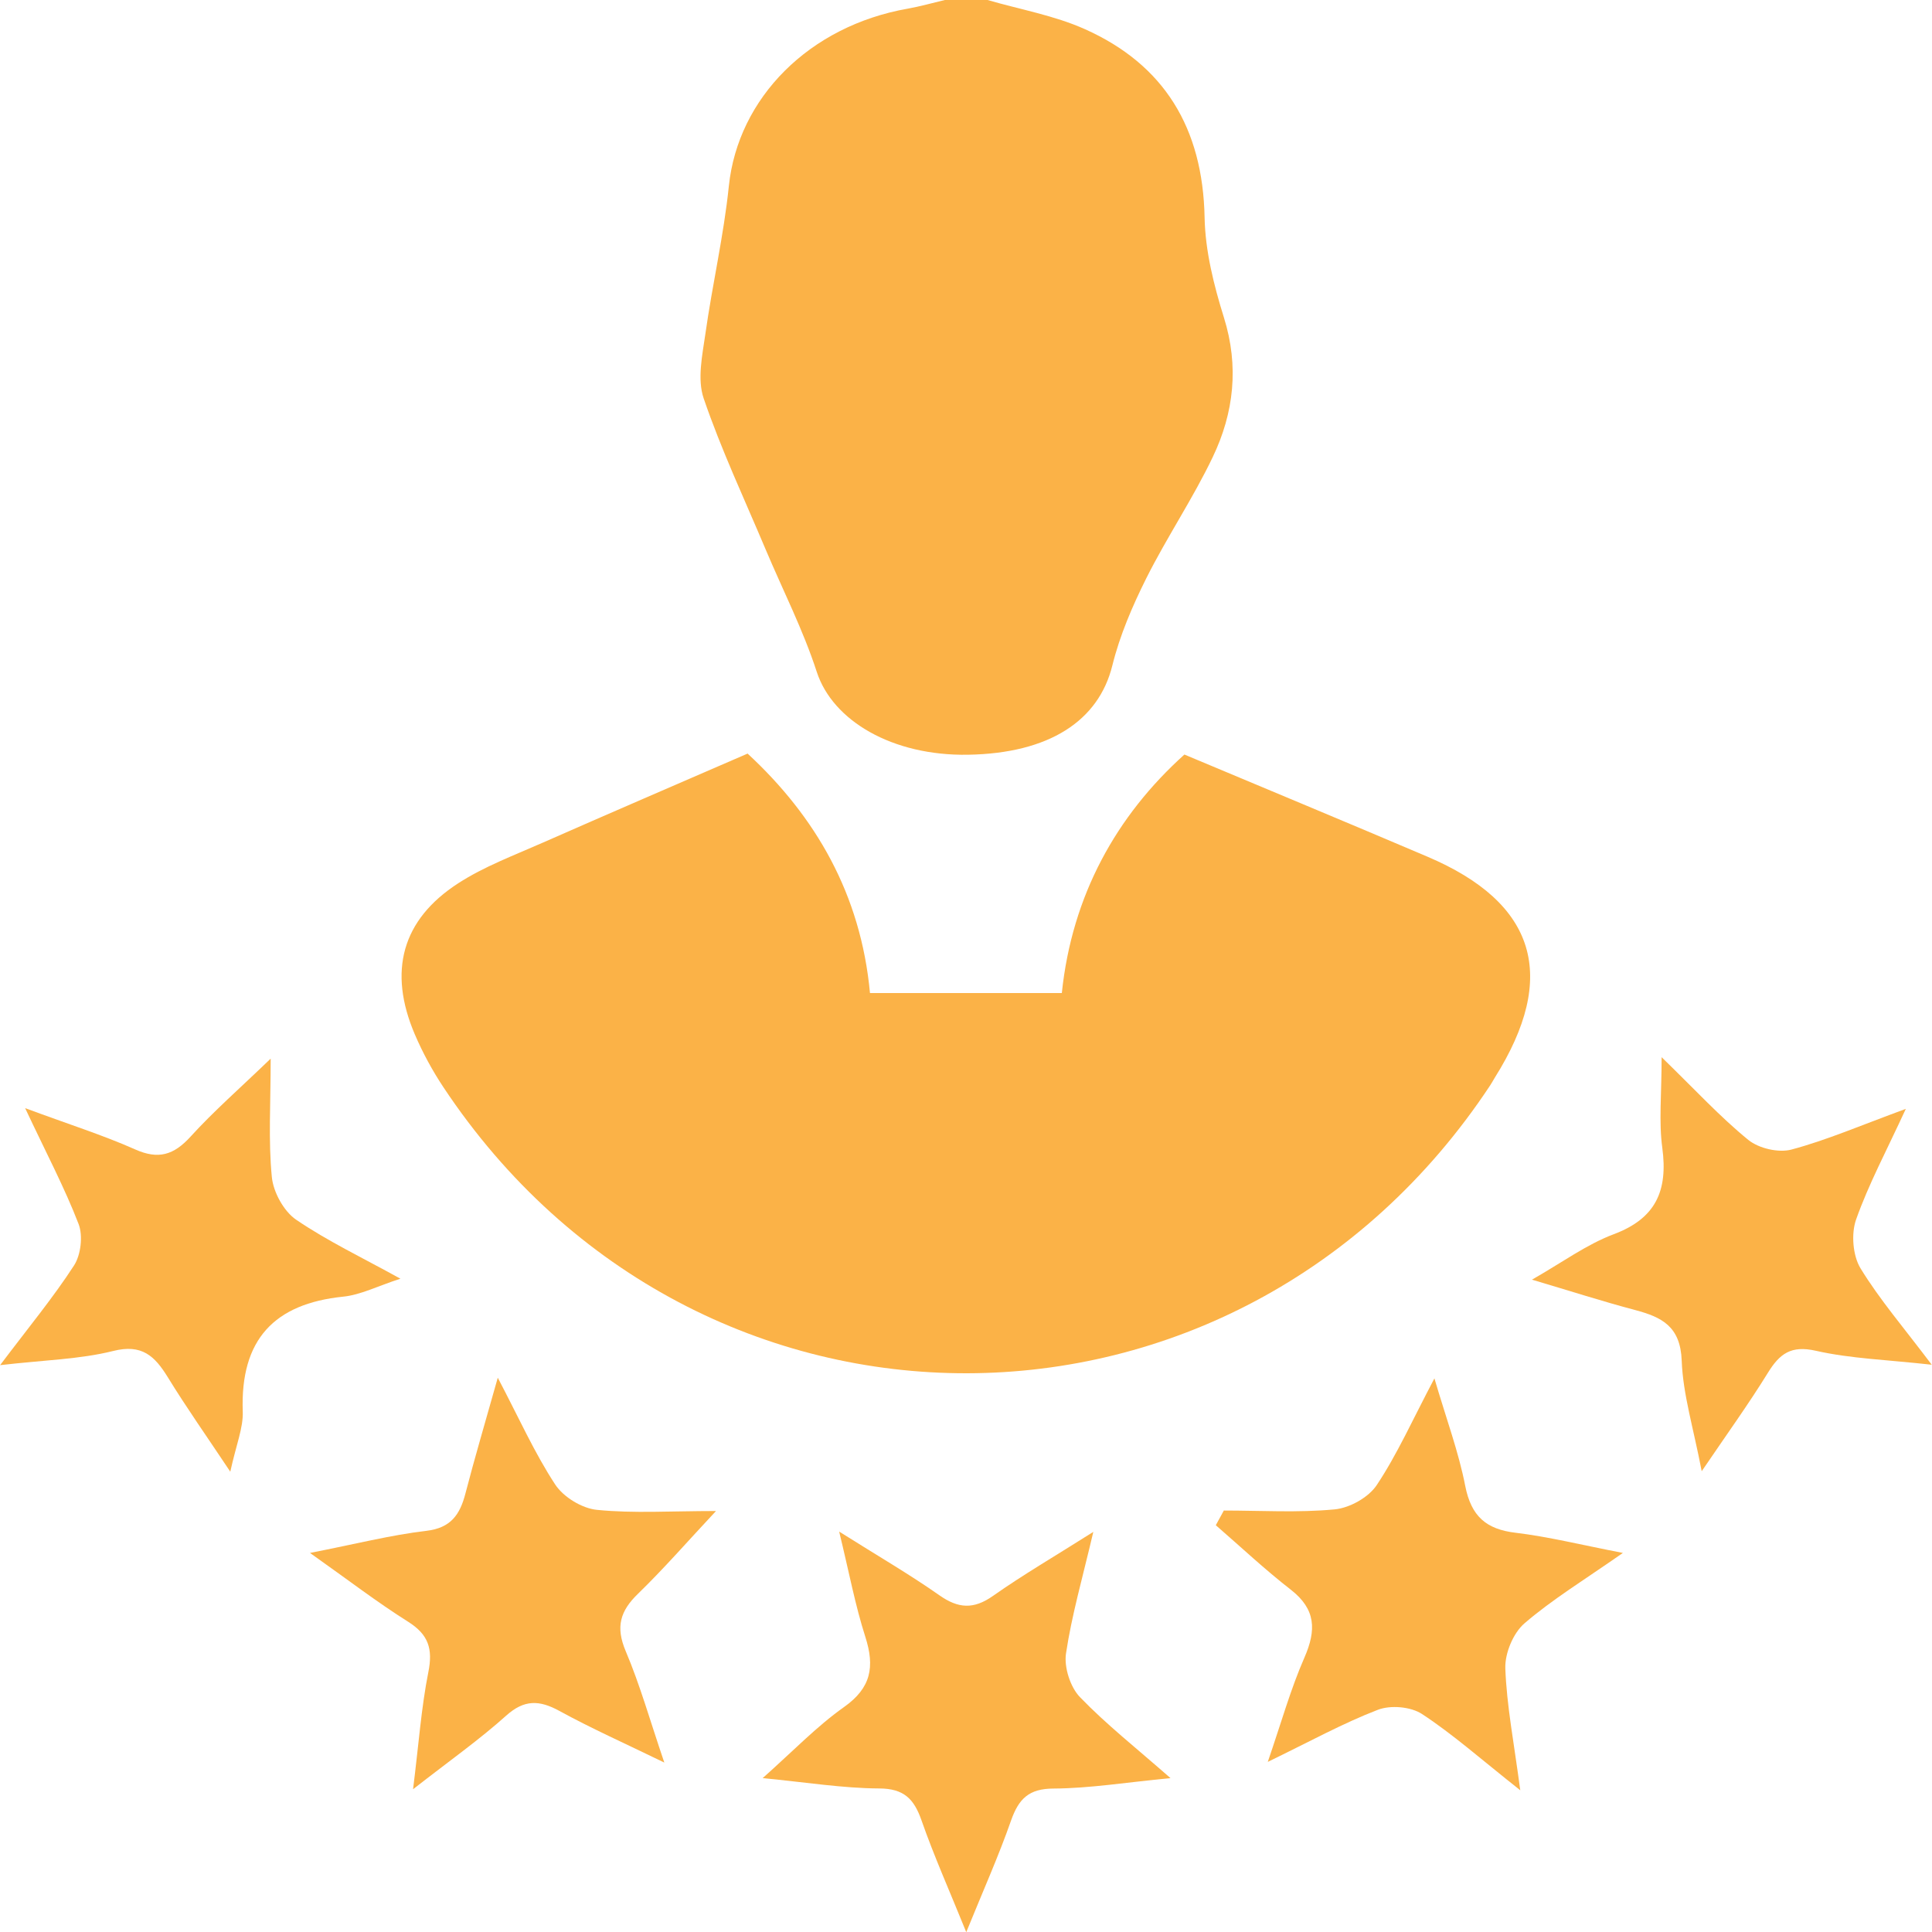 <?xml version="1.0" encoding="UTF-8"?>
<svg id="Layer_1" data-name="Layer 1" xmlns="http://www.w3.org/2000/svg" viewBox="0 0 200 200">
  <defs>
    <style>
      .cls-1 {
        fill: #fbb247;
      }
    </style>
  </defs>
  <path class="cls-1" d="M102.23,0c3.36,.98,6.88,1.59,10.06,3.01,8.23,3.67,12.23,10.24,12.41,19.52,.07,3.47,.96,7.01,2,10.34,1.58,5.06,1.03,9.87-1.15,14.43-2.05,4.3-4.74,8.28-6.88,12.55-1.44,2.88-2.75,5.92-3.52,9.04-1.42,5.74-6.55,9.1-14.95,9.24-7.82,.13-14-3.51-15.65-8.58-1.41-4.34-3.51-8.45-5.29-12.67-2.19-5.2-4.6-10.32-6.42-15.65-.67-1.97-.14-4.46,.18-6.66,.72-5.12,1.9-10.17,2.43-15.31,.95-9.12,8.31-16.58,18.55-18.37C95.28,.66,96.54,.3,97.81,0c1.47,0,2.95,0,4.42,0Z"/>
  <path class="cls-1" d="M77.39,78.01c7.04,6.51,11.72,14.56,12.67,24.79h19.86c1.05-10.11,5.65-18.36,12.69-24.69,8.6,3.61,16.89,7.05,25.15,10.57,11.27,4.79,13.57,12.4,6.98,22.88-.16,.25-.29,.52-.46,.77-26.21,39.67-82.09,39.8-108.37,.23-1.15-1.73-2.16-3.59-2.98-5.51-2.77-6.5-1.33-11.84,4.5-15.61,2.7-1.75,5.78-2.89,8.74-4.2,6.87-3.03,13.76-5.99,21.2-9.22Z"/>
  <path class="cls-1" d="M68.77,182.46c-4.09-1.99-7.55-3.53-10.87-5.35-2.07-1.13-3.63-1.19-5.51,.5-2.74,2.46-5.76,4.59-9.63,7.61,.59-4.7,.85-8.45,1.58-12.11,.49-2.43,.01-3.9-2.08-5.22-3.21-2.02-6.24-4.35-10.17-7.13,4.65-.91,8.33-1.85,12.06-2.29,2.51-.3,3.46-1.66,4.03-3.86,.94-3.62,2-7.2,3.35-11.99,2.22,4.23,3.82,7.82,5.94,11.05,.86,1.31,2.78,2.48,4.33,2.63,3.79,.38,7.63,.12,12.32,.12-2.93,3.13-5.39,5.96-8.07,8.56-1.85,1.79-2.34,3.43-1.28,5.94,1.49,3.51,2.53,7.23,4,11.54Z"/>
  <path class="cls-1" d="M157.39,185.34c-4.12-3.26-7-5.82-10.19-7.91-1.17-.76-3.25-.94-4.57-.43-3.64,1.4-7.09,3.31-11.39,5.39,1.43-4.17,2.38-7.58,3.79-10.79,1.25-2.86,1.19-5.01-1.4-7.03-2.69-2.09-5.19-4.44-7.77-6.68,.28-.51,.55-1.01,.83-1.52,3.83,0,7.68,.24,11.48-.12,1.55-.15,3.51-1.24,4.36-2.53,2.12-3.19,3.7-6.75,5.96-11.03,1.25,4.25,2.51,7.63,3.19,11.13,.62,3.15,2.17,4.49,5.21,4.85,3.41,.41,6.77,1.25,11.11,2.09-4.02,2.81-7.31,4.81-10.19,7.29-1.16,1-2.03,3.09-1.98,4.65,.14,3.85,.89,7.67,1.55,12.65Z"/>
  <path class="cls-1" d="M100.02,200c-1.75-4.32-3.34-7.88-4.62-11.54-.79-2.27-1.85-3.31-4.39-3.32-3.76-.02-7.51-.63-12.06-1.07,3.16-2.81,5.61-5.37,8.44-7.37,2.79-1.98,3.18-4.15,2.19-7.25-1.04-3.24-1.67-6.62-2.71-10.9,4,2.52,7.28,4.42,10.37,6.59,1.96,1.38,3.55,1.48,5.55,.07,3.11-2.19,6.41-4.11,10.39-6.63-1.12,4.77-2.24,8.64-2.83,12.6-.21,1.42,.45,3.47,1.44,4.5,2.73,2.83,5.84,5.28,9.38,8.39-4.6,.44-8.35,1.06-12.11,1.08-2.55,.01-3.6,1.05-4.4,3.32-1.28,3.66-2.87,7.21-4.63,11.54Z"/>
  <path class="cls-1" d="M200,141.28c-4.63-.52-8.41-.63-12.03-1.45-2.56-.58-3.74,.3-4.97,2.3-1.99,3.22-4.21,6.3-6.84,10.17-.86-4.49-1.94-7.95-2.07-11.44-.13-3.56-2.07-4.51-4.8-5.24-3.4-.9-6.75-1.98-10.7-3.15,3.11-1.77,5.65-3.65,8.48-4.71,4.33-1.63,5.61-4.48,5.01-8.94-.37-2.72-.07-5.53-.07-9.38,3.46,3.36,6.04,6.17,8.97,8.56,1.1,.89,3.14,1.36,4.48,1,3.66-.98,7.19-2.51,11.83-4.21-2.01,4.36-3.86,7.81-5.15,11.46-.52,1.47-.34,3.72,.45,5.03,1.99,3.26,4.51,6.18,7.4,10.02Z"/>
  <path class="cls-1" d="M2.59,114.71c4.59,1.7,8.08,2.8,11.41,4.28,2.4,1.07,3.99,.58,5.73-1.33,2.37-2.61,5.04-4.94,8.29-8.07,0,4.68-.25,8.5,.12,12.25,.15,1.57,1.24,3.55,2.51,4.42,3.26,2.22,6.86,3.93,10.8,6.11-2.38,.77-4.12,1.68-5.93,1.86-7.11,.73-10.66,4.42-10.39,11.89,.06,1.7-.68,3.43-1.29,6.23-2.47-3.71-4.57-6.68-6.47-9.78-1.36-2.21-2.69-3.46-5.64-2.72-3.48,.87-7.16,.94-11.72,1.47,2.97-3.94,5.51-7.01,7.66-10.33,.7-1.09,.93-3.06,.47-4.27-1.44-3.74-3.33-7.31-5.54-12.01Z"/>
</svg>